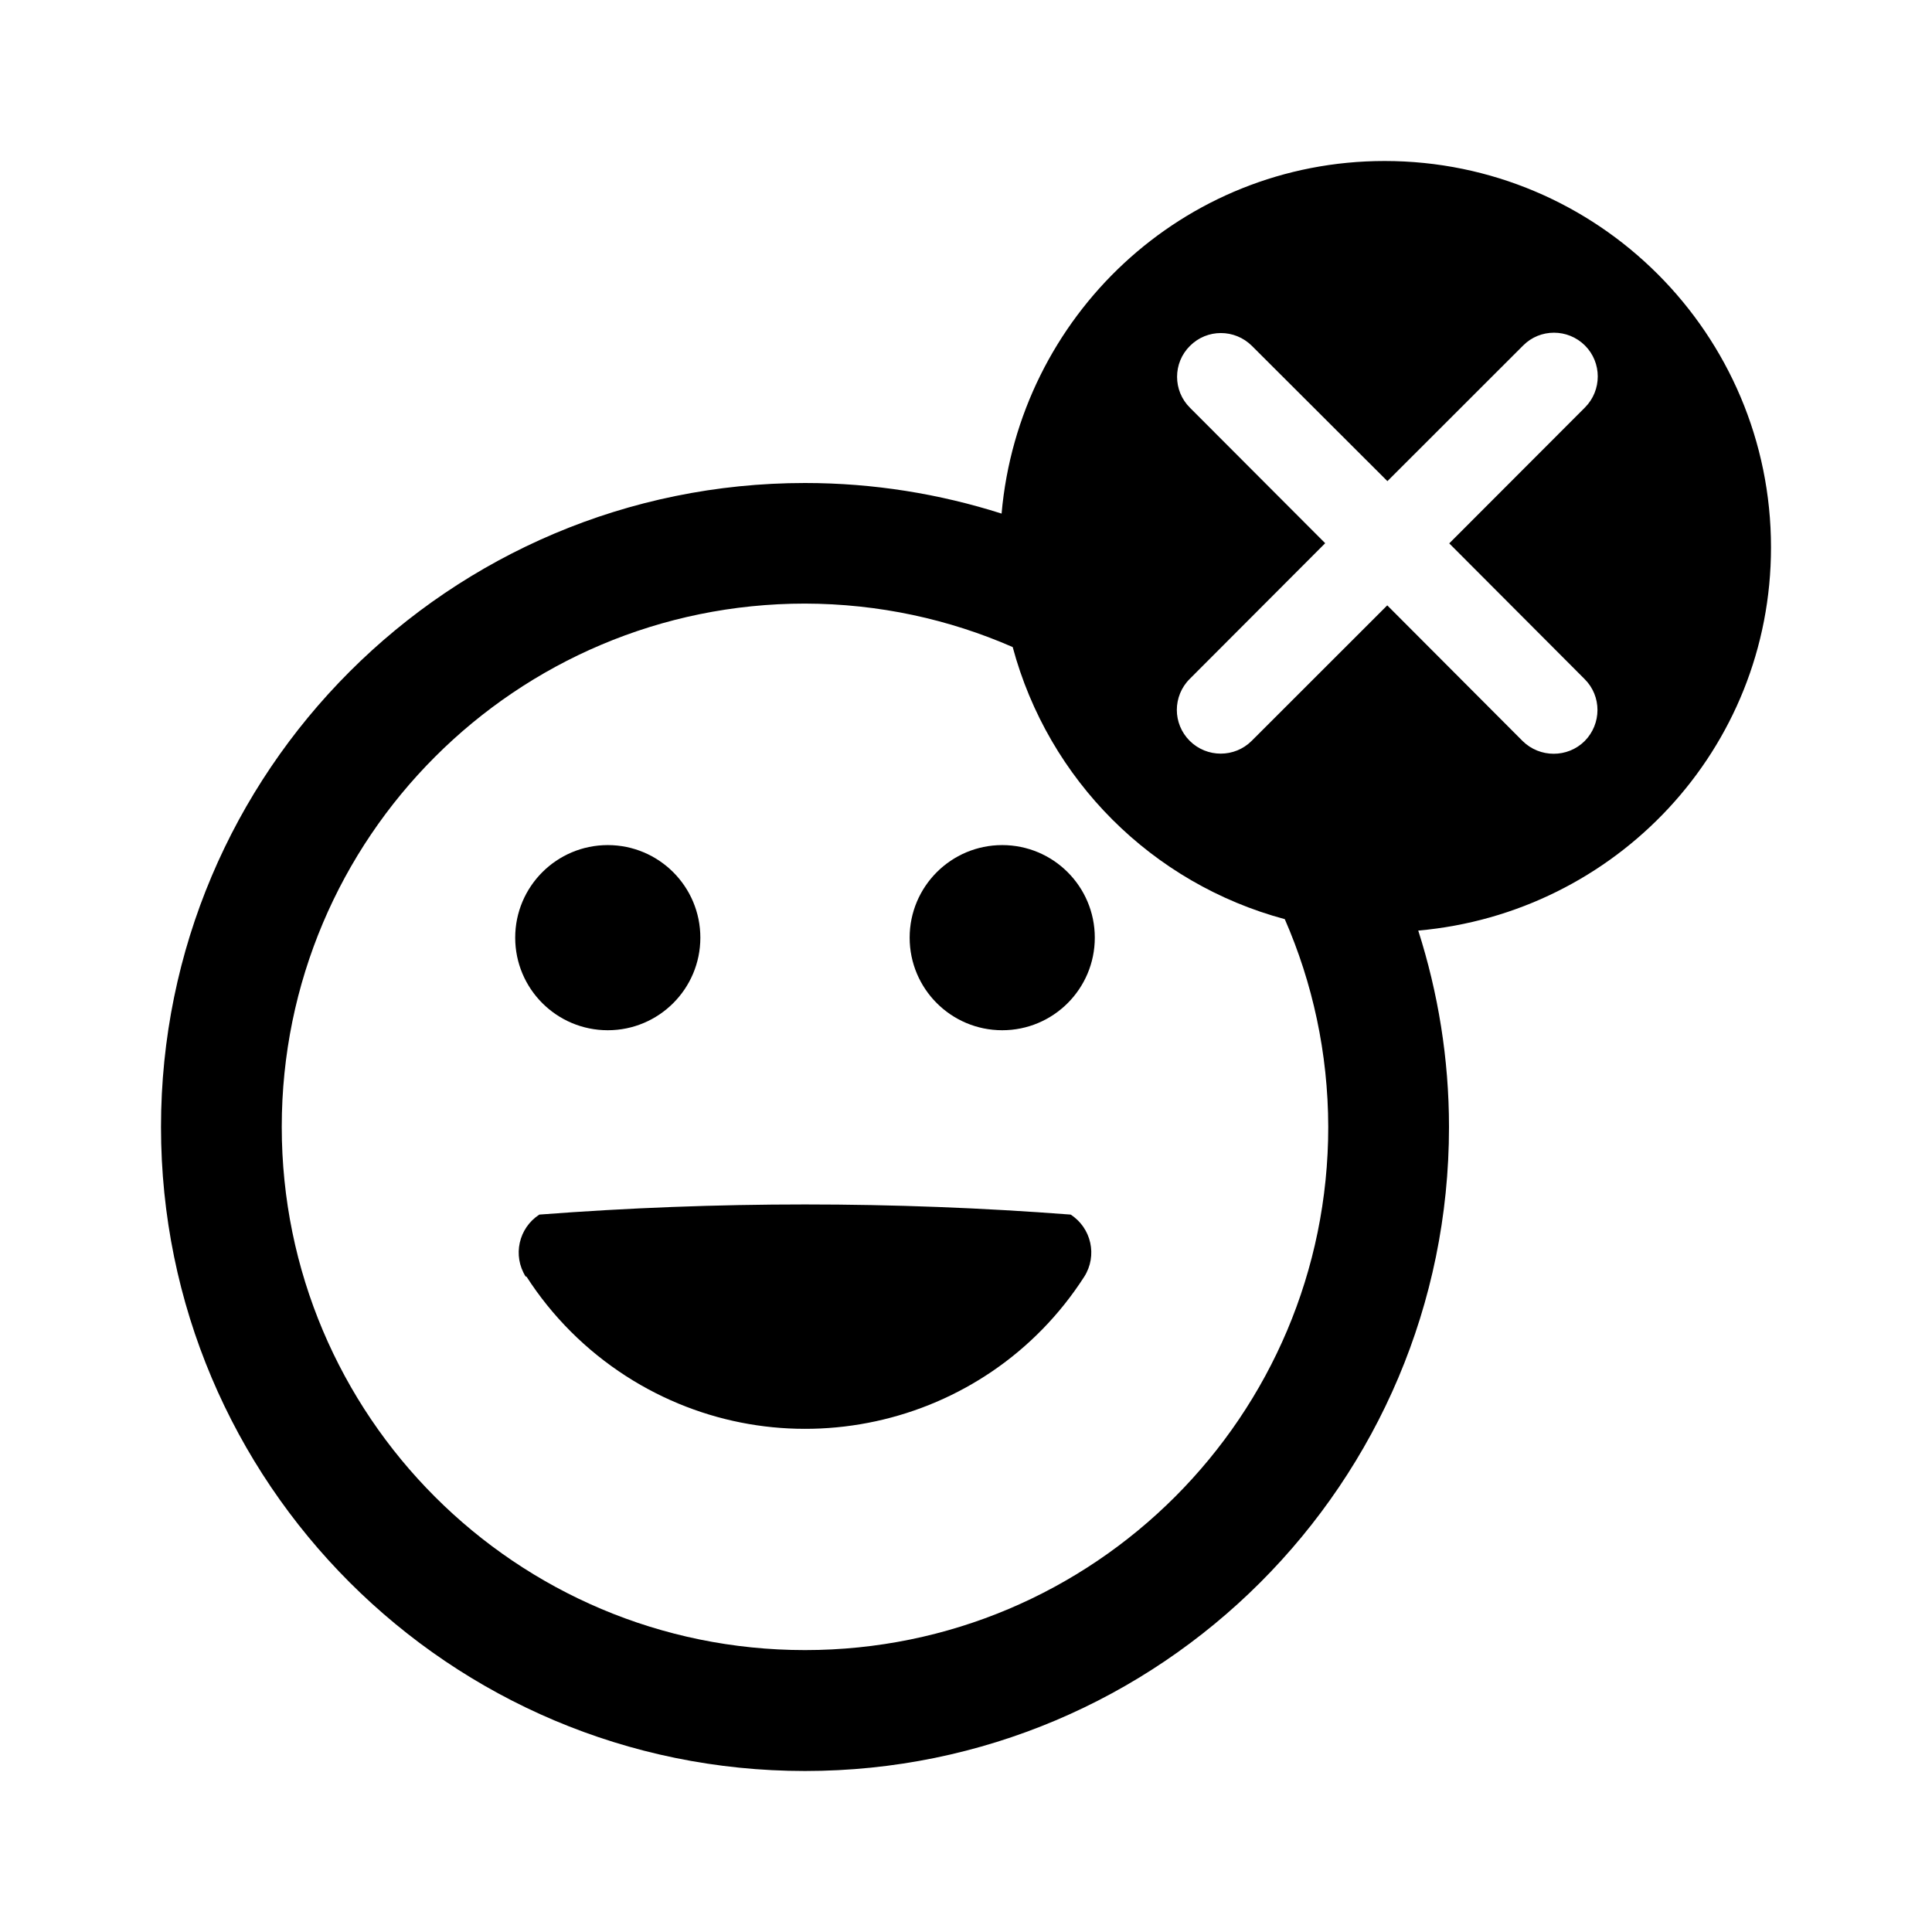 <svg xmlns="http://www.w3.org/2000/svg" width="24" height="24" viewBox="0 0 24 24">
    <path id="bounds" opacity="0" d="M0 0h24v24H0z"/>
    <circle cx="7.55" cy="11.648" r="1.15"/>
    <circle cx="12.45" cy="11.648" r="1.15"/>
    <path d="M6.53 15.858c-.164-.26-.088-.603.17-.77 2.197-.168 4.403-.168 6.6 0 .258.167.334.51.17.77-1.23 1.914-3.78 2.467-5.694 1.236-.496-.32-.917-.74-1.236-1.236h-.01z"/>
    <path d="M22 6.8C22 4.15 19.85 2 17.2 2c-2.507 0-4.542 1.93-4.758 4.38C11.672 6.135 10.852 6 10 6c-4.418 0-8 3.582-8 8s3.582 8 8 8 8-3.582 8-8c0-.85-.136-1.67-.382-2.44C20.07 11.343 22 9.308 22 6.8zM10 20.498c-3.59 0-6.5-2.91-6.5-6.5s2.91-6.5 6.5-6.5c.918.002 1.79.195 2.58.54.443 1.65 1.732 2.938 3.38 3.38.345.79.538 1.662.54 2.58 0 3.59-2.91 6.5-6.5 6.5zm9.685-12.062c.213.212.212.556 0 .77-.212.21-.556.21-.77 0L17.233 7.52l-1.684 1.683c-.212.212-.557.212-.77 0-.106-.106-.16-.245-.16-.384s.054-.28.16-.385l1.683-1.686-1.68-1.683c-.107-.106-.16-.245-.16-.384s.053-.278.16-.384c.212-.213.556-.213.77 0l1.683 1.68 1.686-1.685c.21-.212.555-.212.768 0 .212.212.212.557 0 .77L18.003 6.75l1.682 1.686z"/>
</svg>
